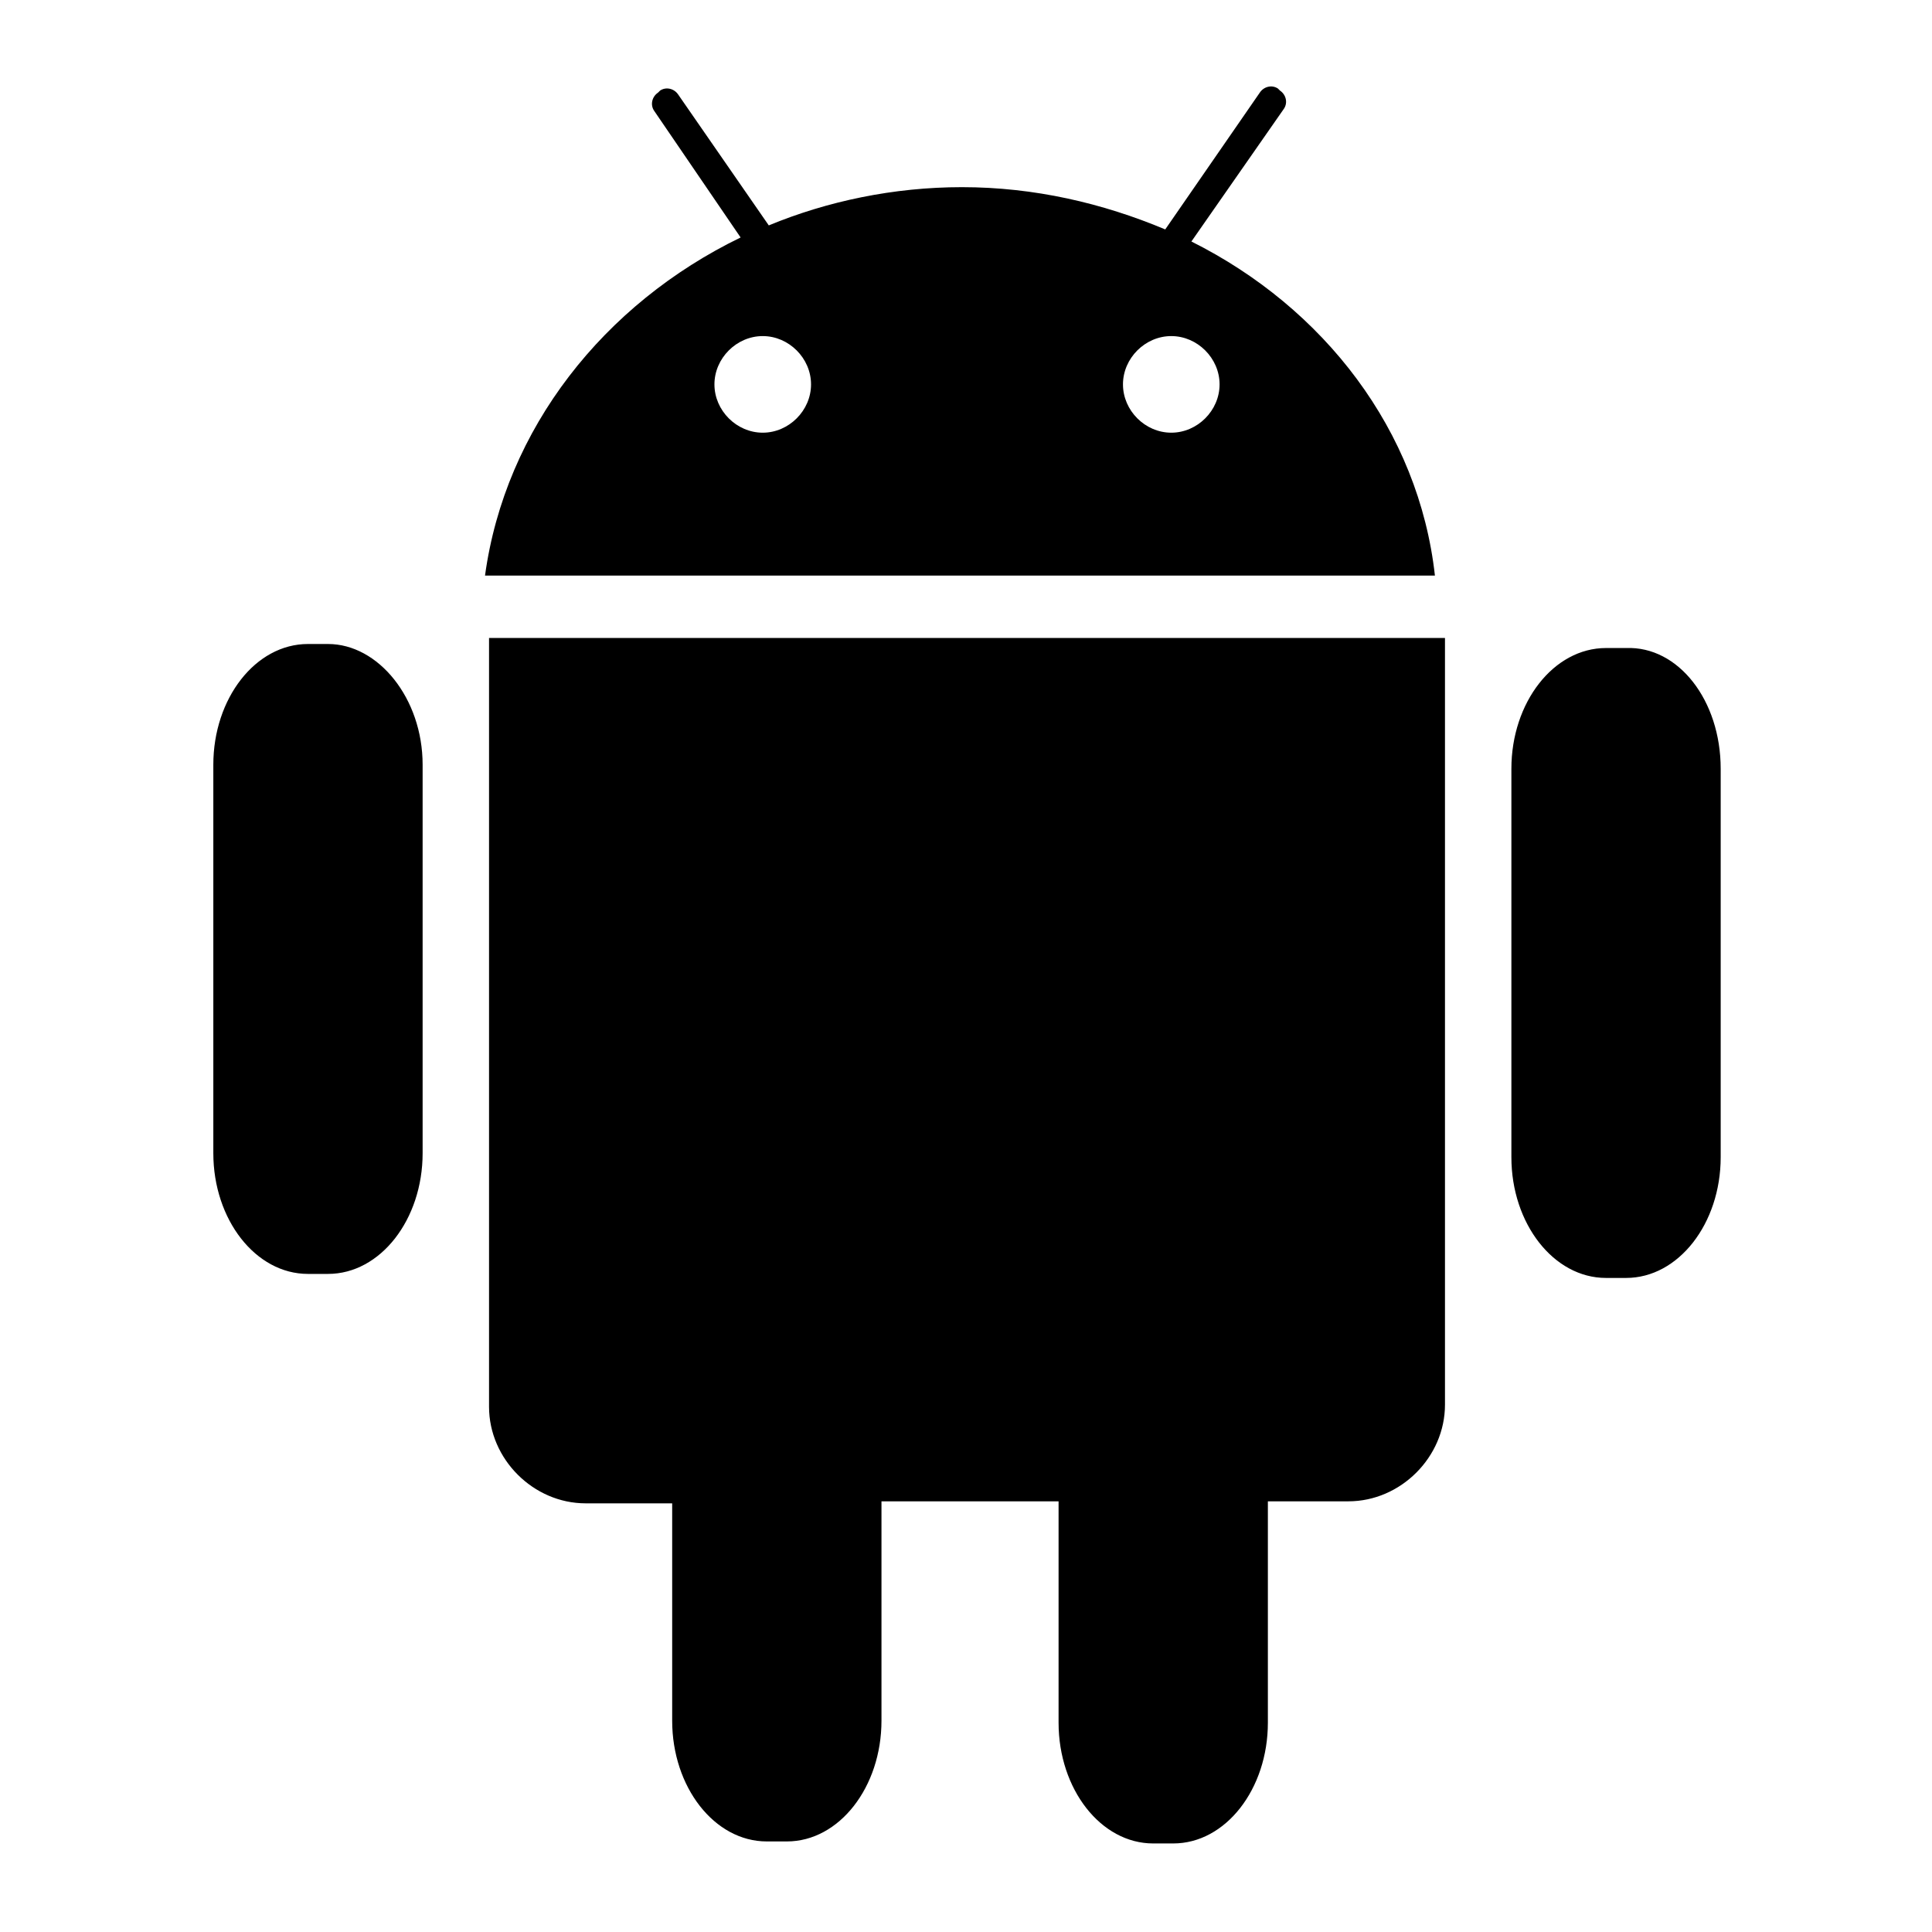 <?xml version="1.0" encoding="utf-8"?>
<!-- Generator: Adobe Illustrator 21.0.0, SVG Export Plug-In . SVG Version: 6.00 Build 0)  -->
<svg version="1.1" id="图层_1" xmlns="http://www.w3.org/2000/svg" xmlns:xlink="http://www.w3.org/1999/xlink" x="0px" y="0px"
	 viewBox="0 0 96 96" style="enable-background:new 0 0 96 96;" xml:space="preserve">
<path d="M59.2,12l4.6-6.6c0.2-0.3,0.1-0.7-0.2-0.9l-0.1-0.1c-0.3-0.2-0.7-0.1-0.9,0.2l-4.7,6.8c-3.1-1.3-6.5-2.1-10.1-2.1
	c-3.4,0-6.7,0.7-9.6,1.9l-4.5-6.5c-0.2-0.3-0.6-0.4-0.9-0.2l-0.1,0.1c-0.3,0.2-0.4,0.6-0.2,0.9l4.3,6.3c-6.8,3.3-11.7,9.5-12.7,16.8
	h47.2C70.5,21.4,65.8,15.3,59.2,12z M37.9,21.5c-1.3,0-2.4-1.1-2.4-2.4s1.1-2.4,2.4-2.4c1.3,0,2.4,1.1,2.4,2.4
	C40.3,20.4,39.2,21.5,37.9,21.5z M58.2,21.5c-1.3,0-2.4-1.1-2.4-2.4s1.1-2.4,2.4-2.4c1.3,0,2.4,1.1,2.4,2.4
	C60.6,20.4,59.5,21.5,58.2,21.5z M21,38v19.3c0,3.3-2.1,6-4.7,6h-1c-2.6,0-4.7-2.7-4.7-6V38c0-3.3,2.1-6,4.7-6h1
	C18.8,32,21,34.7,21,38z M85.5,38.2v19.3c0,3.3-2.1,6-4.7,6h-1c-2.6,0-4.7-2.7-4.7-6V38.2c0-3.3,2.1-6,4.7-6h1
	C83.4,32.1,85.5,34.8,85.5,38.2z M71.8,31.7v38.1c0,2.6-2.2,4.8-4.8,4.8h-4v11c0,3.3-2.1,6-4.7,6h-1c-2.6,0-4.7-2.7-4.7-6v-11h-8.8
	v10.9c0,3.3-2.1,6-4.7,6h-1c-2.6,0-4.7-2.7-4.7-6V74.7h-4.3c-2.6,0-4.8-2.2-4.8-4.8V31.7H71.8z"/>
</svg>

